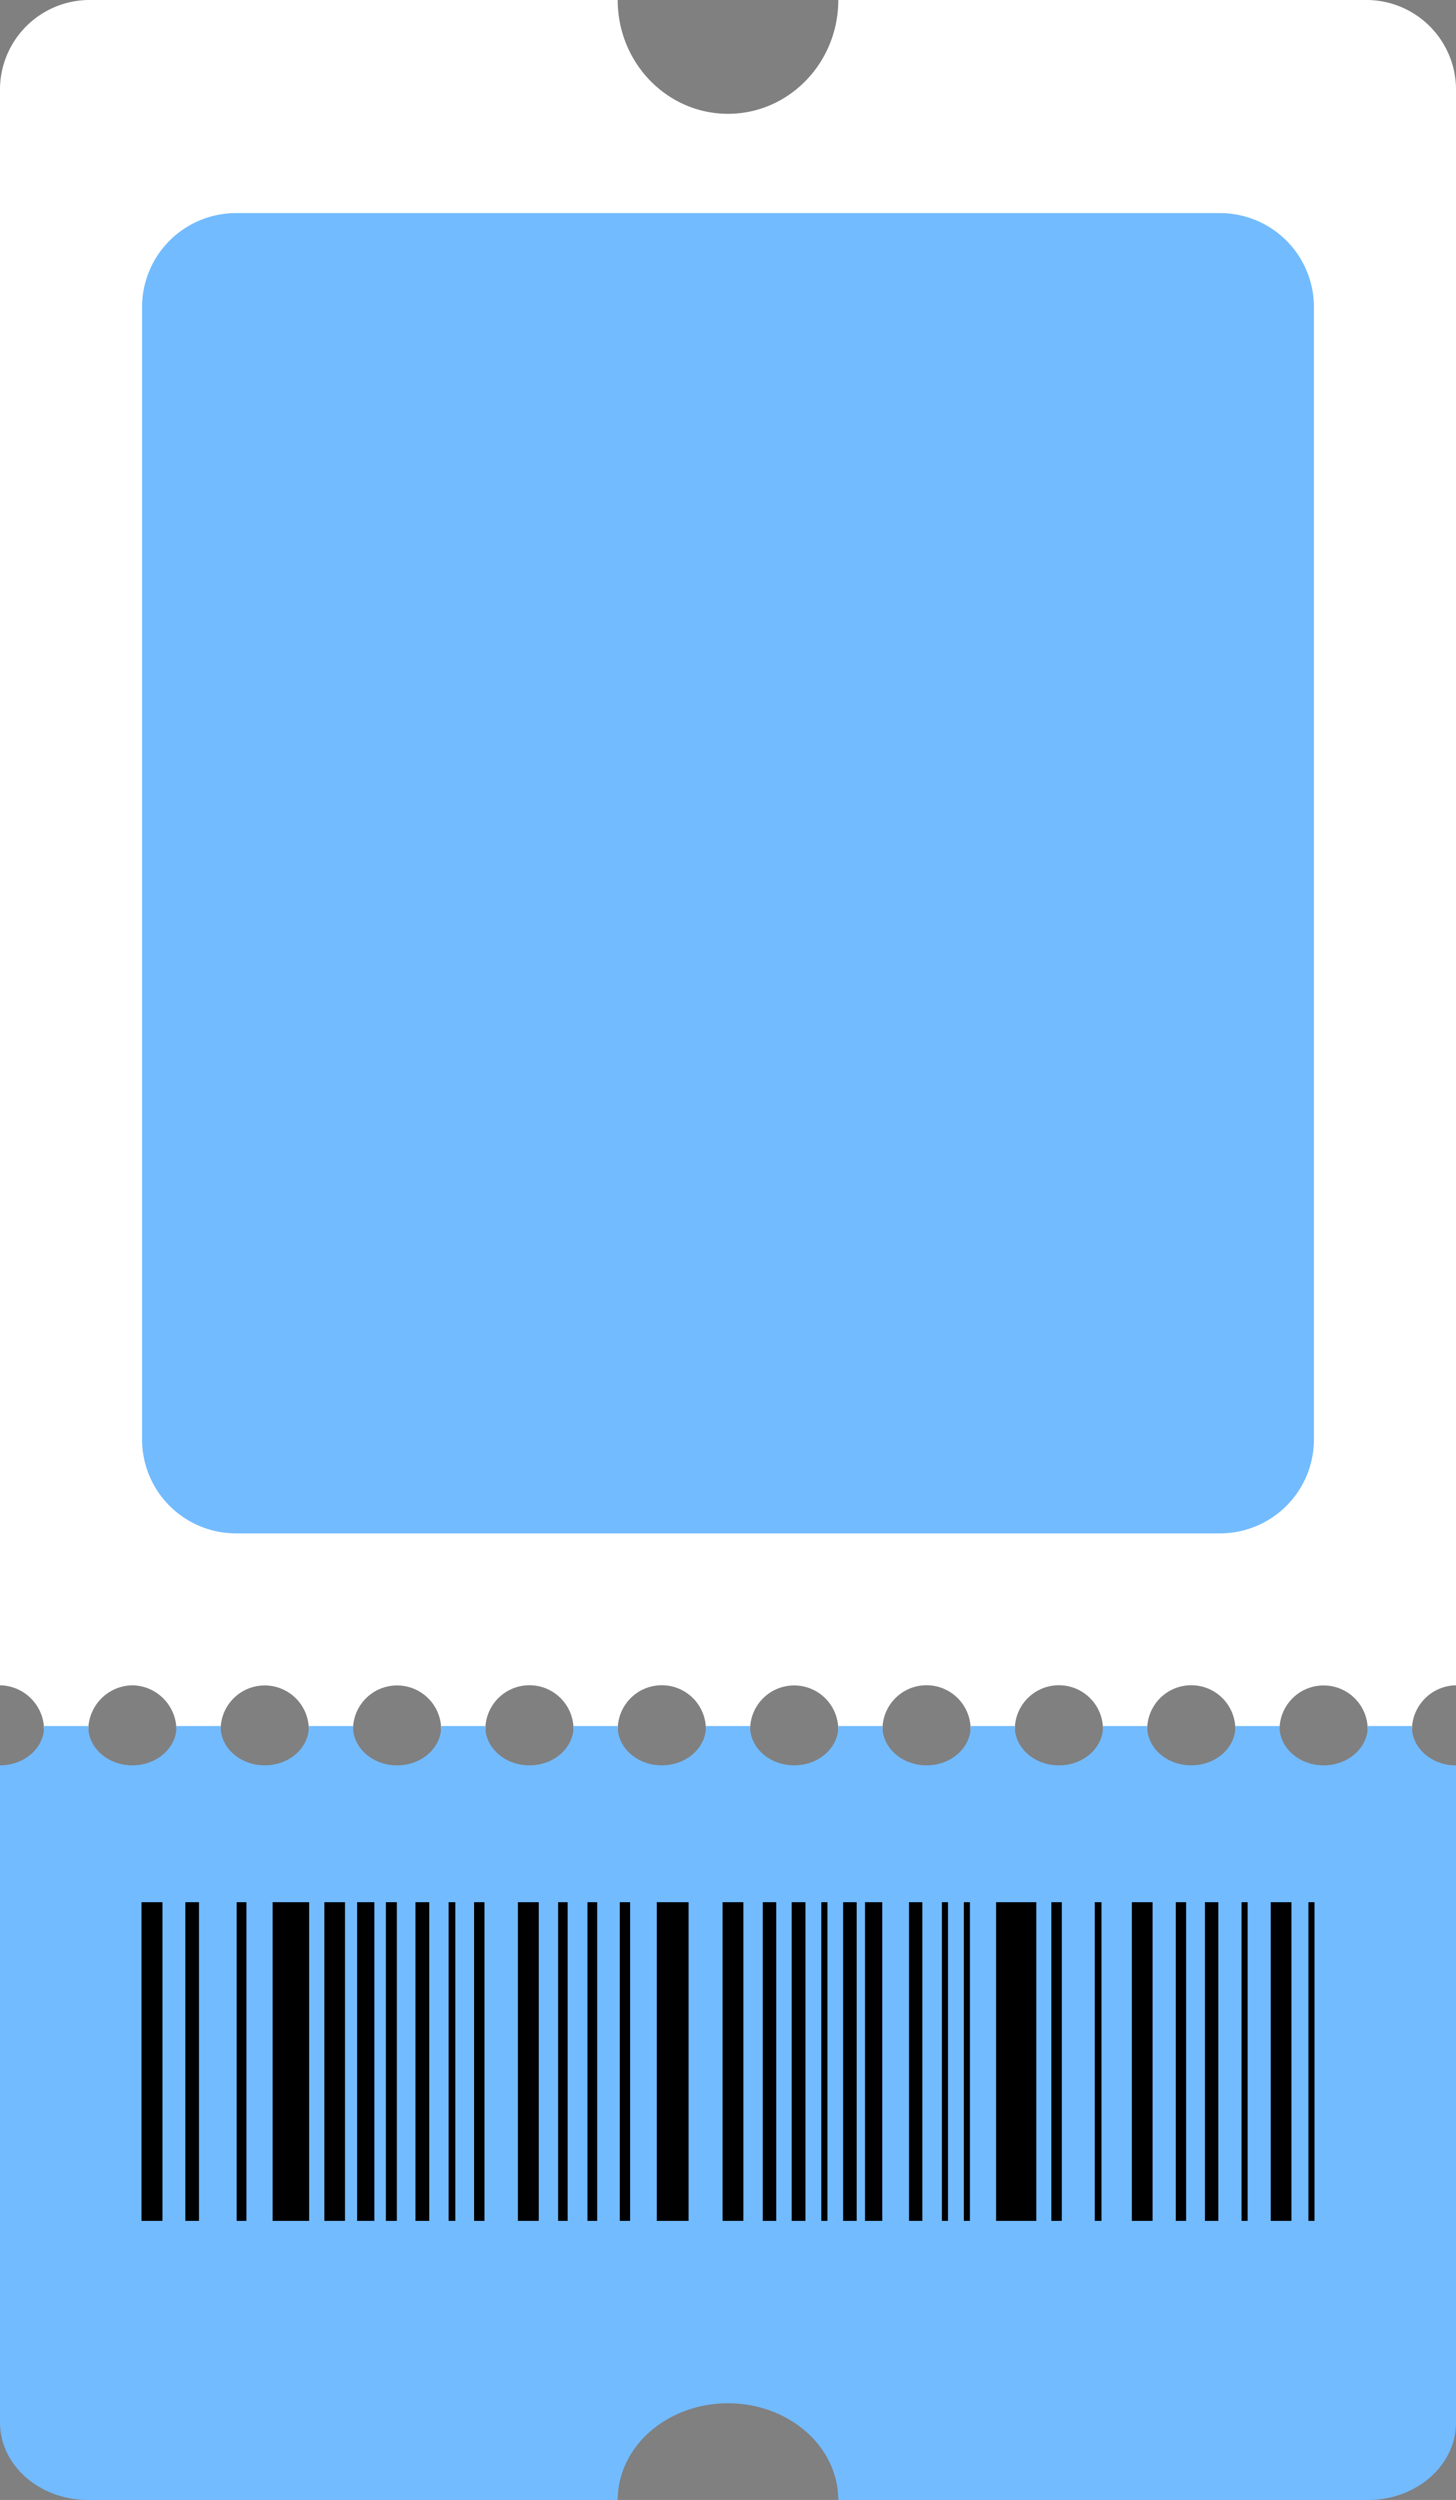 <svg id="티켓" xmlns="http://www.w3.org/2000/svg" xmlns:xlink="http://www.w3.org/1999/xlink" width="250" height="429.095" viewBox="0 0 250 429.095">
  <rect x="0" y="0" width="250" height="429.095" fill="#808080" stroke="none"/>
  <defs>
    <clipPath id="clip-path">
      <rect id="사각형_408" data-name="사각형 408" width="250" height="429.095" fill="rgba(0,0,0,0)"/>
    </clipPath>
  </defs>
  <g id="그룹_362" data-name="그룹 362" clip-path="url(#clip-path)">
    <path id="패스_1027" data-name="패스 1027" d="M7.569,296.946h7.589a7.69,7.69,0,0,1,7.569-7.681,7.69,7.69,0,0,1,7.569,7.681h7.589a7.57,7.57,0,1,1,15.139,0h7.588a7.57,7.57,0,1,1,15.139,0H83.34a7.57,7.57,0,1,1,15.138,0h7.589a7.57,7.57,0,1,1,15.138,0h7.589a7.57,7.57,0,1,1,15.139,0h7.589a7.57,7.57,0,1,1,15.138,0h7.589a7.57,7.57,0,1,1,15.138,0h7.589a7.57,7.57,0,1,1,15.138,0H219.7a7.57,7.57,0,1,1,15.139,0h7.589A7.69,7.69,0,0,1,250,289.265V15.629A15.4,15.4,0,0,0,234.848,0H143.939c0,10.789-8.479,19.536-18.939,19.536S106.06,10.789,106.06,0H15.151A15.4,15.4,0,0,0,0,15.629V289.265a7.69,7.69,0,0,1,7.569,7.681" fill="#fff"/>
    <path id="패스_1028" data-name="패스 1028" d="M209.473,263.192H40.527a16.135,16.135,0,0,1-16.135-16.135V52.711A16.135,16.135,0,0,1,40.527,36.575H209.473a16.135,16.135,0,0,1,16.135,16.136V247.057a16.135,16.135,0,0,1-16.135,16.135" fill="#72bbff"/>
    <path id="패스_1029" data-name="패스 1029" d="M242.424,296.364c0-.038.006-.075.007-.114h-7.589c0,.039.006.076.006.114,0,3.668-3.392,6.642-7.576,6.642s-7.575-2.974-7.575-6.642c0-.038.006-.075.006-.114h-7.589c0,.039.007.076.007.114,0,3.668-3.392,6.642-7.576,6.642s-7.576-2.974-7.576-6.642c0-.038.006-.075.007-.114h-7.589c0,.039.007.076.007.114,0,3.668-3.392,6.642-7.576,6.642s-7.576-2.974-7.576-6.642c0-.038.006-.075.007-.114H166.66c0,.039.006.076.006.114,0,3.668-3.391,6.642-7.575,6.642s-7.576-2.974-7.576-6.642c0-.038.006-.075.006-.114h-7.588c0,.039.006.076.006.114,0,3.668-3.392,6.642-7.576,6.642s-7.575-2.974-7.575-6.642c0-.038.005-.075.006-.114h-7.589c0,.039.007.076.007.114,0,3.668-3.392,6.642-7.576,6.642s-7.576-2.974-7.576-6.642c0-.038.006-.075.007-.114H98.478c0,.039.007.076.007.114,0,3.668-3.392,6.642-7.576,6.642s-7.576-2.974-7.576-6.642c0-.038.006-.075.007-.114H75.751c0,.039.006.076.006.114,0,3.668-3.391,6.642-7.575,6.642s-7.576-2.974-7.576-6.642c0-.038.006-.075.006-.114H53.024c0,.039.006.076.006.114,0,3.668-3.392,6.642-7.576,6.642s-7.575-2.974-7.575-6.642c0-.038,0-.075.006-.114H30.3c0,.039.007.076.007.114,0,3.668-3.392,6.642-7.576,6.642s-7.576-2.974-7.576-6.642c0-.038.006-.075.007-.114H7.569c0,.039.007.076.007.114,0,3.668-3.392,6.642-7.576,6.642v112.8C0,423.147,6.783,429.1,15.151,429.1H106.06c0-9.171,8.48-16.606,18.94-16.606s18.939,7.435,18.939,16.606h90.909c8.368,0,15.152-5.948,15.152-13.285v-112.8c-4.184,0-7.576-2.974-7.576-6.642" fill="#72bbff"/>
    <rect id="사각형_375" data-name="사각형 375" width="2.96" height="54.701" transform="translate(61.318 326.491)"/>
    <rect id="사각형_376" data-name="사각형 376" width="1.782" height="54.701" transform="translate(81.402 326.491)"/>
    <rect id="사각형_377" data-name="사각형 377" width="2.372" height="54.701" transform="translate(71.336 326.491)"/>
    <rect id="사각형_378" data-name="사각형 378" width="1.149" height="54.701" transform="translate(77.03 326.491)"/>
    <rect id="사각형_379" data-name="사각형 379" width="1.882" height="54.701" transform="translate(66.258 326.491)"/>
    <rect id="사각형_380" data-name="사각형 380" width="3.603" height="54.701" transform="translate(24.293 326.491)"/>
    <rect id="사각형_381" data-name="사각형 381" width="6.274" height="54.701" transform="translate(46.808 326.491)"/>
    <rect id="사각형_382" data-name="사각형 382" width="2.34" height="54.701" transform="translate(31.826 326.491)"/>
    <rect id="사각형_383" data-name="사각형 383" width="1.678" height="54.701" transform="translate(40.638 326.491)"/>
    <rect id="사각형_384" data-name="사각형 384" width="3.545" height="54.701" transform="translate(55.693 326.491)"/>
    <rect id="사각형_385" data-name="사각형 385" width="3.572" height="54.701" transform="translate(124.066 326.491)"/>
    <rect id="사각형_386" data-name="사각형 386" width="2.365" height="54.701" transform="translate(135.935 326.491)"/>
    <rect id="사각형_387" data-name="사각형 387" width="3.579" height="54.701" transform="translate(88.928 326.491)"/>
    <rect id="사각형_388" data-name="사각형 388" width="3.559" height="54.701" transform="translate(194.342 326.491)"/>
    <rect id="사각형_389" data-name="사각형 389" width="2.964" height="54.701" transform="translate(148.525 326.491)"/>
    <rect id="사각형_390" data-name="사각형 390" width="1.157" height="54.701" transform="translate(187.975 326.491)"/>
    <rect id="사각형_391" data-name="사각형 391" width="2.305" height="54.701" transform="translate(206.89 326.491)"/>
    <rect id="사각형_392" data-name="사각형 392" width="1.774" height="54.701" transform="translate(201.886 326.491)"/>
    <rect id="사각형_393" data-name="사각형 393" width="1.048" height="54.701" transform="translate(161.727 326.491)"/>
    <rect id="사각형_394" data-name="사각형 394" width="6.901" height="54.701" transform="translate(171.035 326.491)"/>
    <rect id="사각형_395" data-name="사각형 395" width="2.29" height="54.701" transform="translate(156.077 326.491)"/>
    <rect id="사각형_396" data-name="사각형 396" width="1.044" height="54.701" transform="translate(165.494 326.491)"/>
    <rect id="사각형_397" data-name="사각형 397" width="1.795" height="54.701" transform="translate(180.52 326.491)"/>
    <rect id="사각형_398" data-name="사각형 398" width="1.049" height="54.701" transform="translate(213.174 326.491)"/>
    <rect id="사각형_399" data-name="사각형 399" width="1.049" height="54.701" transform="translate(224.658 326.491)"/>
    <rect id="사각형_400" data-name="사각형 400" width="3.559" height="54.701" transform="translate(218.185 326.491)"/>
    <rect id="사각형_401" data-name="사각형 401" width="2.329" height="54.701" transform="translate(144.765 326.491)"/>
    <rect id="사각형_402" data-name="사각형 402" width="1.05" height="54.701" transform="translate(141.022 326.491)"/>
    <rect id="사각형_403" data-name="사각형 403" width="2.315" height="54.701" transform="translate(130.969 326.491)"/>
    <rect id="사각형_404" data-name="사각형 404" width="5.457" height="54.701" transform="translate(112.776 326.491)"/>
    <rect id="사각형_405" data-name="사각형 405" width="1.671" height="54.701" transform="translate(100.866 326.491)"/>
    <rect id="사각형_406" data-name="사각형 406" width="1.634" height="54.701" transform="translate(95.832 326.491)"/>
    <rect id="사각형_407" data-name="사각형 407" width="1.774" height="54.701" transform="translate(106.42 326.491)"/>
  </g>
</svg>
